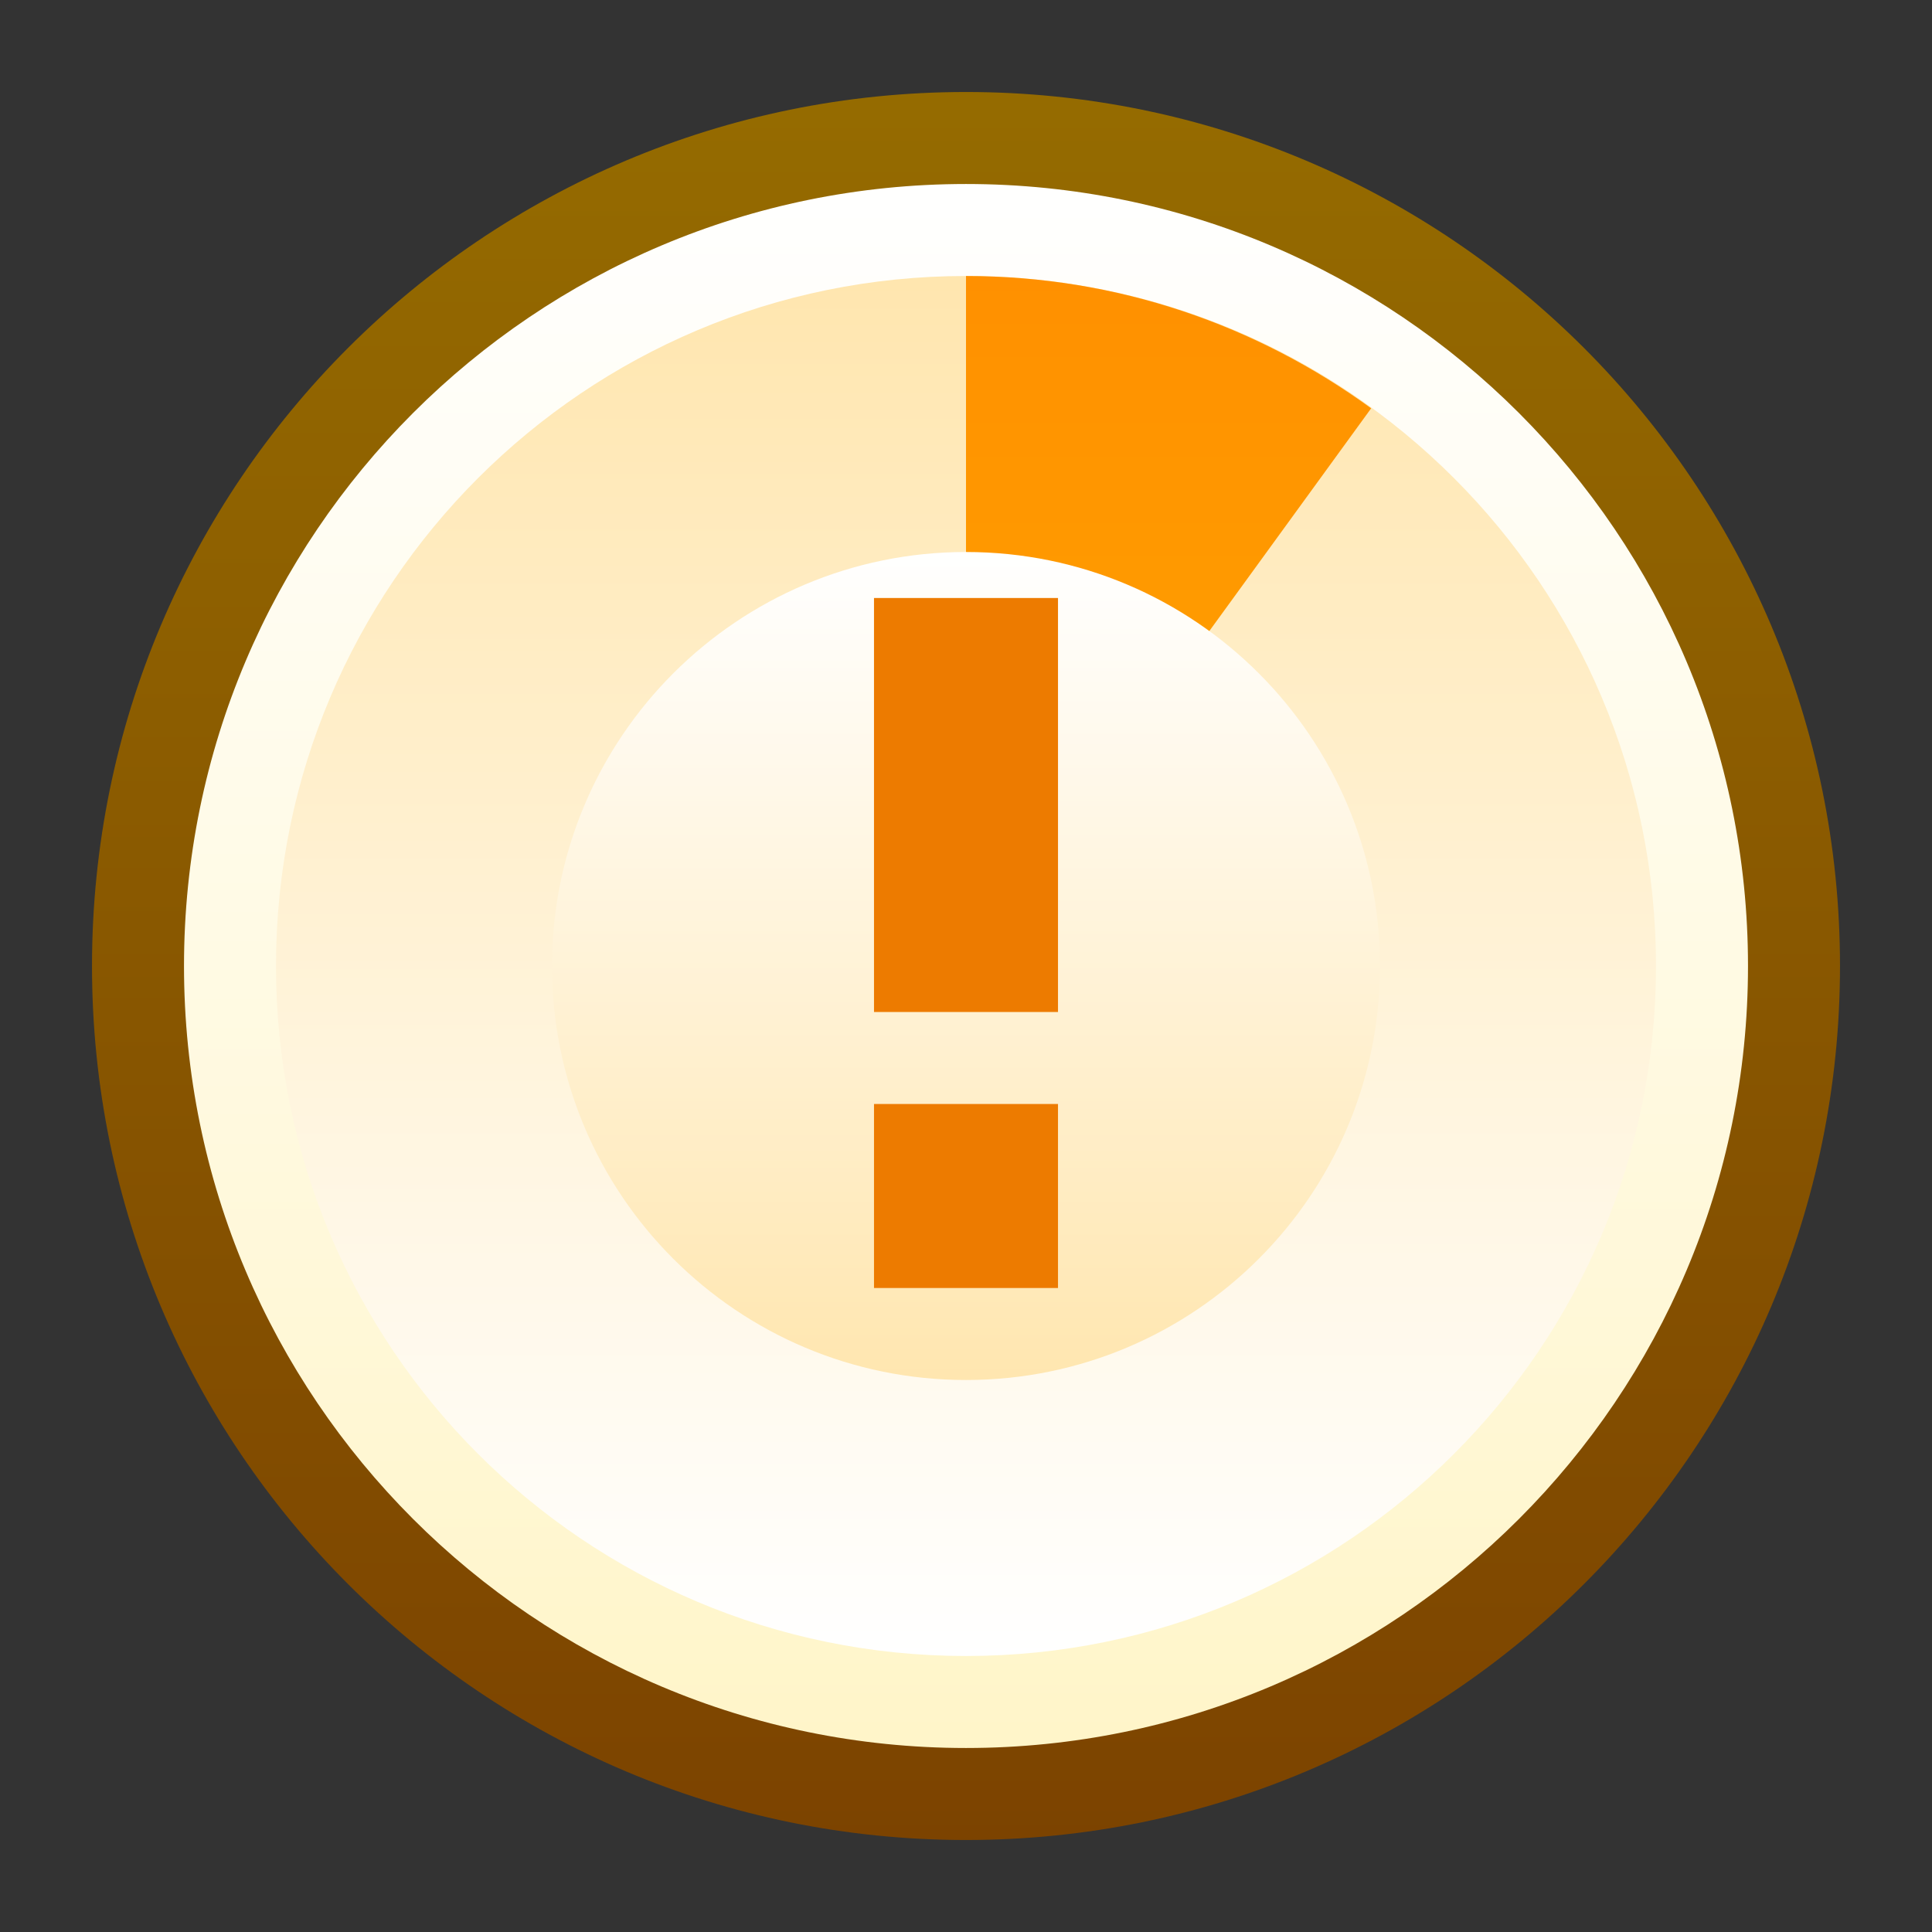 <svg ti:v='1' width='21' height='21' viewBox='0,0,21,21' xmlns='http://www.w3.org/2000/svg' xmlns:ti='urn:schemas-jetbrains-com:tisvg'><rect x="0" y="0" width="21" height="21" fill="#333333" stroke="none"/><g><path fill-rule='evenodd' d='M0,0L21,0L21,21L0,21Z' fill='#FFFFFF' opacity='0'/><linearGradient id='F1' x1='0.5' y1='0.008' x2='0.5' y2='1.004'><stop offset='0' stop-color='#956B00'/><stop offset='1' stop-color='#7C4300'/></linearGradient><path fill-rule='evenodd' d='M1,10.5C1,15.747,5.253,20,10.5,20L10.5,20C15.747,20,20,15.747,20,10.5L20,10.5C20,5.253,15.747,1,10.5,1L10.5,1C5.253,1,1,5.253,1,10.5Z' fill='url(#F1)'/><linearGradient id='F2' x1='0.5' y1='3.5903E-06' x2='0.5' y2='1.005'><stop offset='0' stop-color='#FFFFFF'/><stop offset='1' stop-color='#FFF5C8'/></linearGradient><path fill-rule='evenodd' d='M2,10.5C2,15.194,5.805,19,10.5,19L10.5,19C15.195,19,19,15.194,19,10.5L19,10.5C19,5.805,15.195,2,10.5,2L10.5,2C5.805,2,2,5.805,2,10.5Z' fill='url(#F2)'/><linearGradient id='F3' x1='0.5' y1='4.06901E-06' x2='0.5' y2='1.005'><stop offset='0' stop-color='#FFE6AF'/><stop offset='1' stop-color='#FFFFFF'/></linearGradient><path fill-rule='evenodd' d='M3,10.5C3,14.643,6.357,18,10.5,18L10.5,18C14.643,18,18,14.643,18,10.5L18,10.5C18,6.357,14.643,3,10.5,3L10.5,3C6.357,3,3,6.357,3,10.5Z' fill='url(#F3)'/><linearGradient id='F4' x1='0.5' y1='8.13908E-06' x2='0.5' y2='2.012'><stop offset='0' stop-color='#FF9000'/><stop offset='1' stop-color='#FFBA00'/></linearGradient><path fill-rule='evenodd' d='M10.5,10.499L14.904,4.438C13.666,3.538,12.148,3,10.5,3L10.5,10.499Z' fill='url(#F4)'/><linearGradient id='F5' x1='0.5' y1='6.78168E-06' x2='0.5' y2='1.005'><stop offset='0' stop-color='#FFFFFF'/><stop offset='1' stop-color='#FFE6AF'/></linearGradient><path fill-rule='evenodd' d='M6,10.5C6,12.987,8.016,15,10.5,15L10.5,15C12.986,15,15,12.987,15,10.5L15,10.5C15,8.016,12.986,6,10.5,6L10.5,6C8.016,6,6,8.016,6,10.5Z' fill='url(#F5)'/><path fill-rule='evenodd' d='M11.5,12L9.5,12L9.5,14L11.5,14M11.5,11L9.5,11L9.5,6.5L11.5,6.5L11.5,11Z' fill='#ED7B00'/></g></svg>